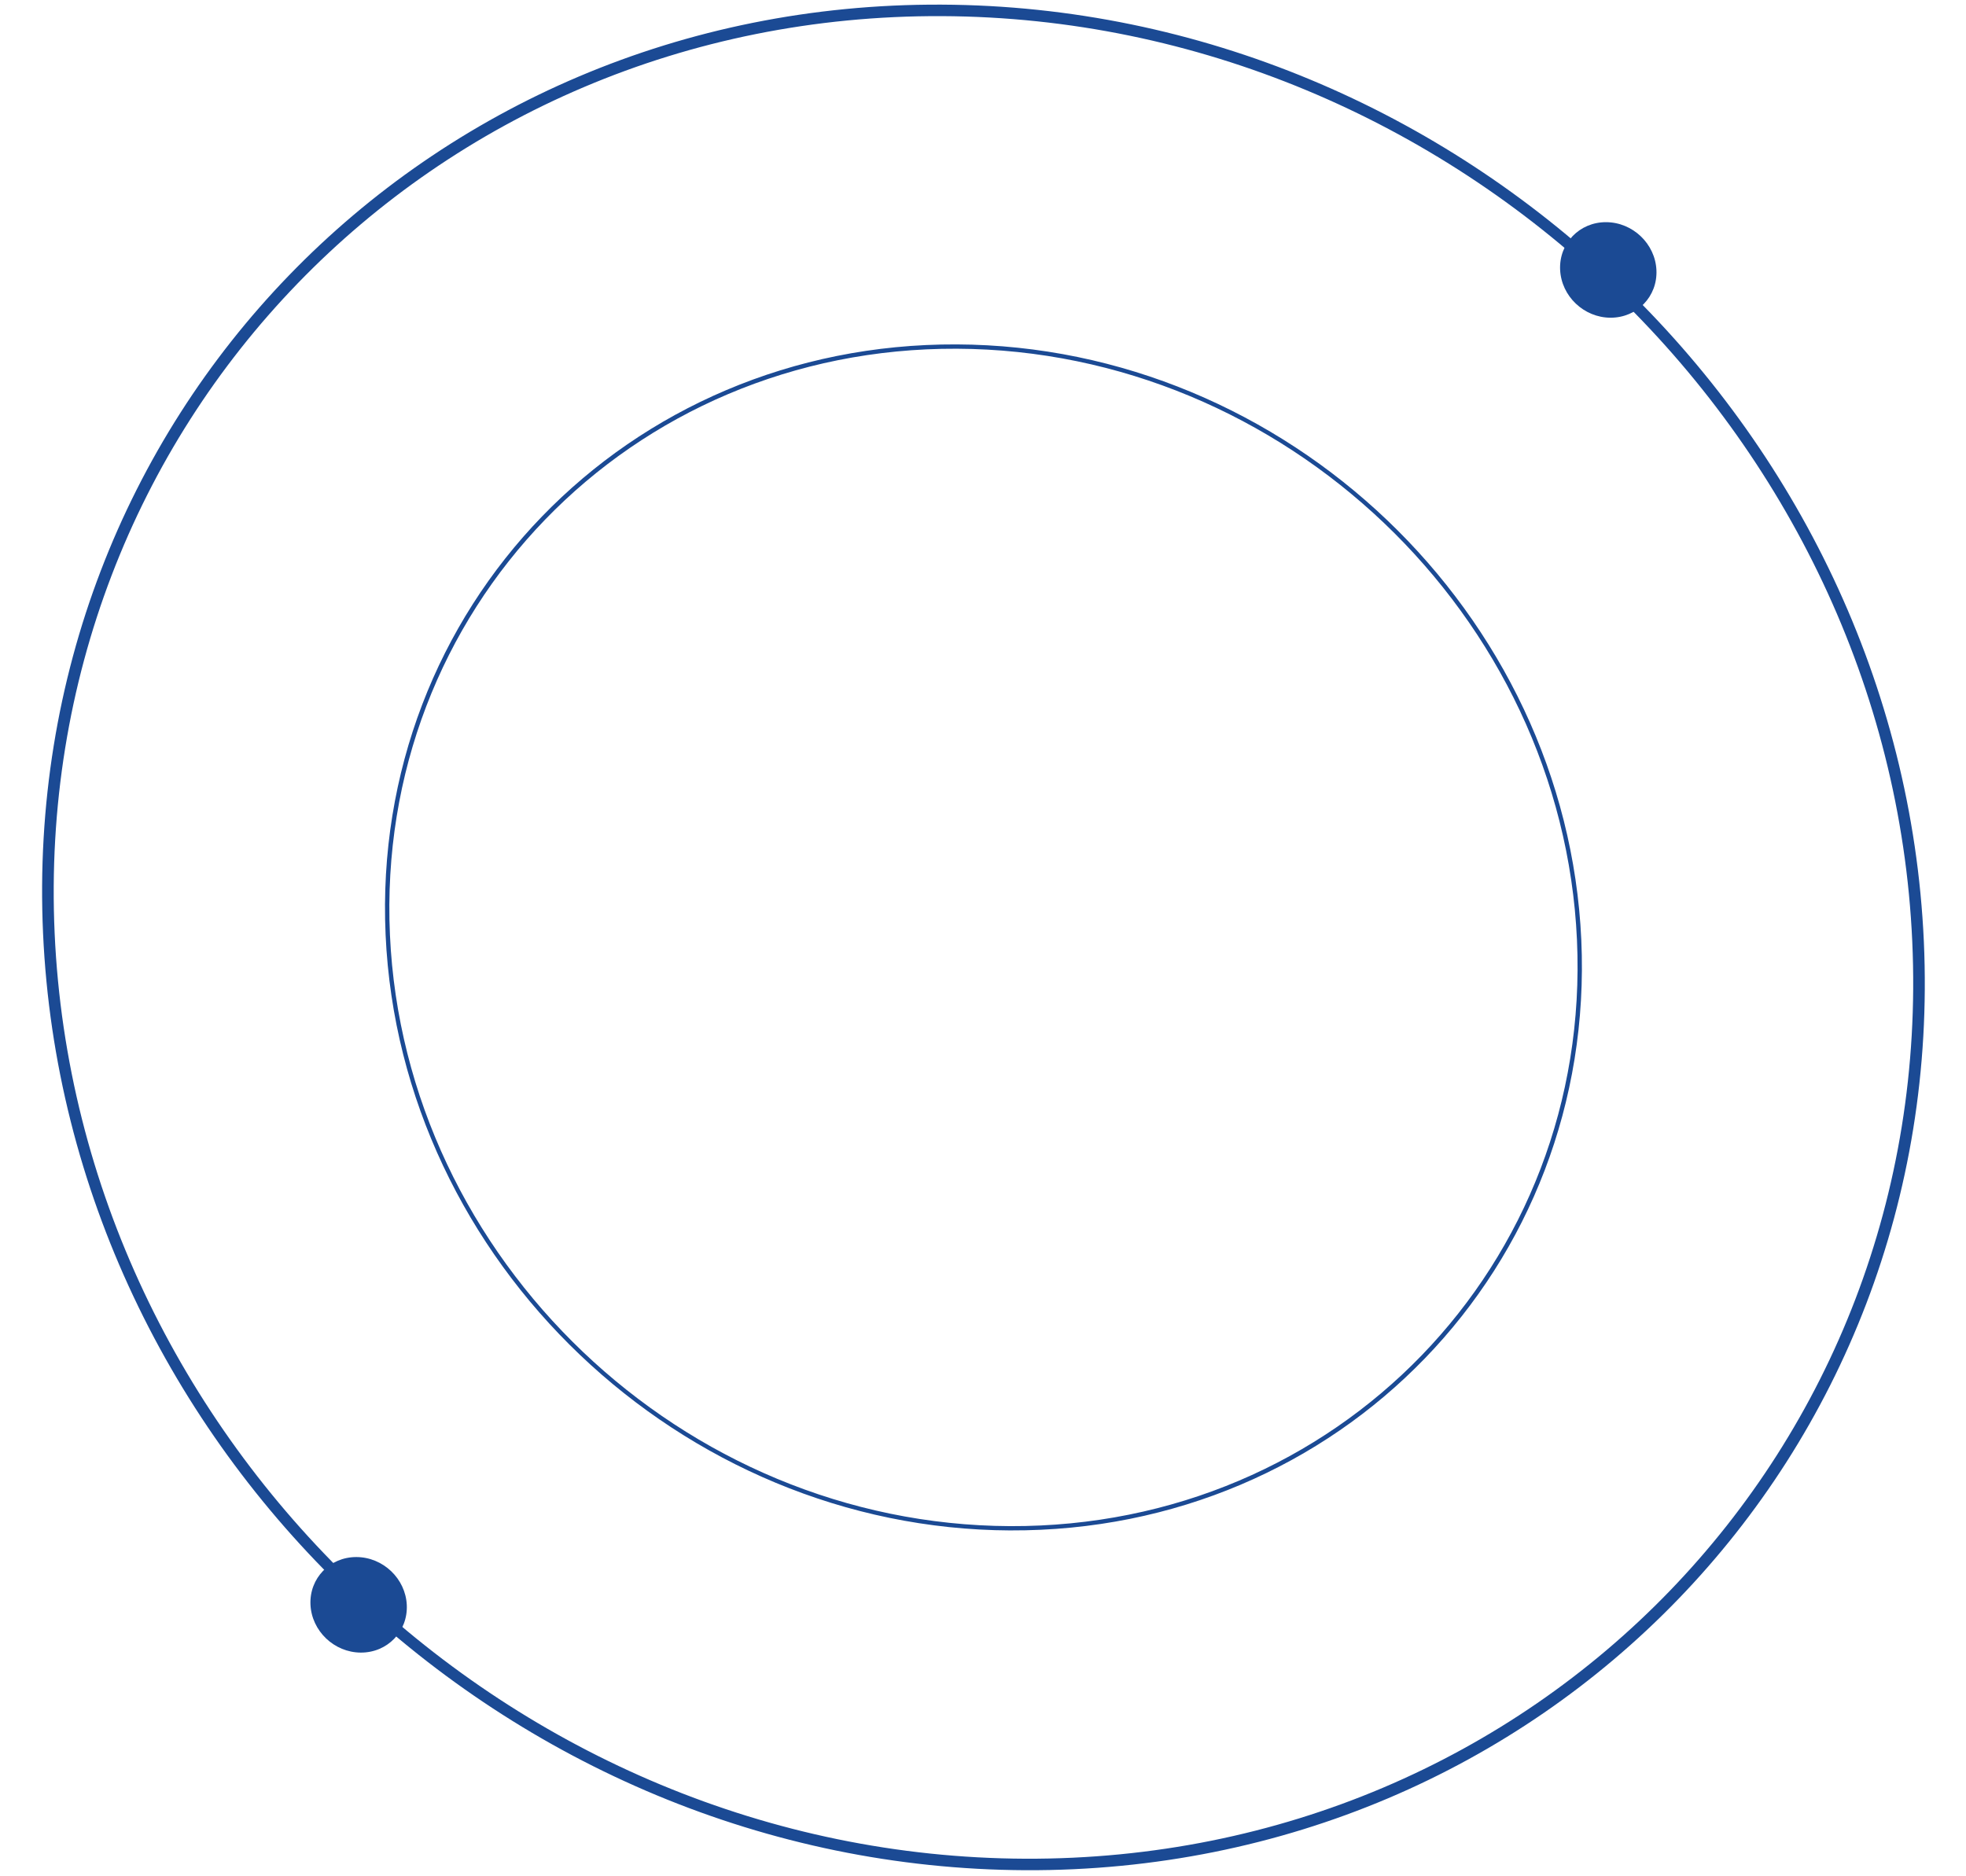 <svg width="942" height="899" viewBox="0 0 942 899" fill="none" xmlns="http://www.w3.org/2000/svg">
<path d="M172.871 791.98C185.615 792.034 195.483 781.828 194.911 769.185C194.34 756.542 183.546 746.249 170.802 746.195C158.058 746.141 148.19 756.347 148.761 768.99C149.333 781.633 160.127 791.926 172.871 791.98Z" fill="#1B4A94"/>
<path d="M771.634 152.258C784.378 152.312 794.246 142.106 793.674 129.463C793.103 116.819 782.309 106.526 769.565 106.473C756.821 106.419 746.953 116.624 747.524 129.268C748.096 141.911 758.89 152.204 771.634 152.258Z" fill="#1B4A94"/>
<path d="M491.422 896.269C242.966 895.219 31.773 693.832 20.633 447.34C9.492 200.847 202.559 1.169 451.015 2.219C699.471 3.268 910.664 204.655 921.804 451.147C932.944 697.64 739.877 897.319 491.422 896.269ZM451.264 7.728C205.871 6.691 15.183 203.909 26.186 447.363C37.188 690.817 245.779 889.723 491.173 890.76C736.566 891.796 927.254 694.578 916.251 451.124C905.248 207.67 696.658 8.765 451.264 7.728Z" fill="#1B4A94"/>
<path d="M484.062 733.436C326.111 732.769 191.844 604.737 184.762 448.033C177.68 291.33 300.423 164.384 458.375 165.051C616.326 165.718 750.592 293.742 757.675 450.445C764.757 607.149 642.014 734.095 484.062 733.428L484.062 733.436ZM458.468 167.12C301.661 166.458 179.808 292.474 186.839 448.042C193.87 603.61 327.162 730.713 483.969 731.376C640.777 732.039 762.629 606.013 755.598 450.445C748.567 294.877 615.275 167.783 458.468 167.12Z" fill="#1B4A94"/>
</svg>
